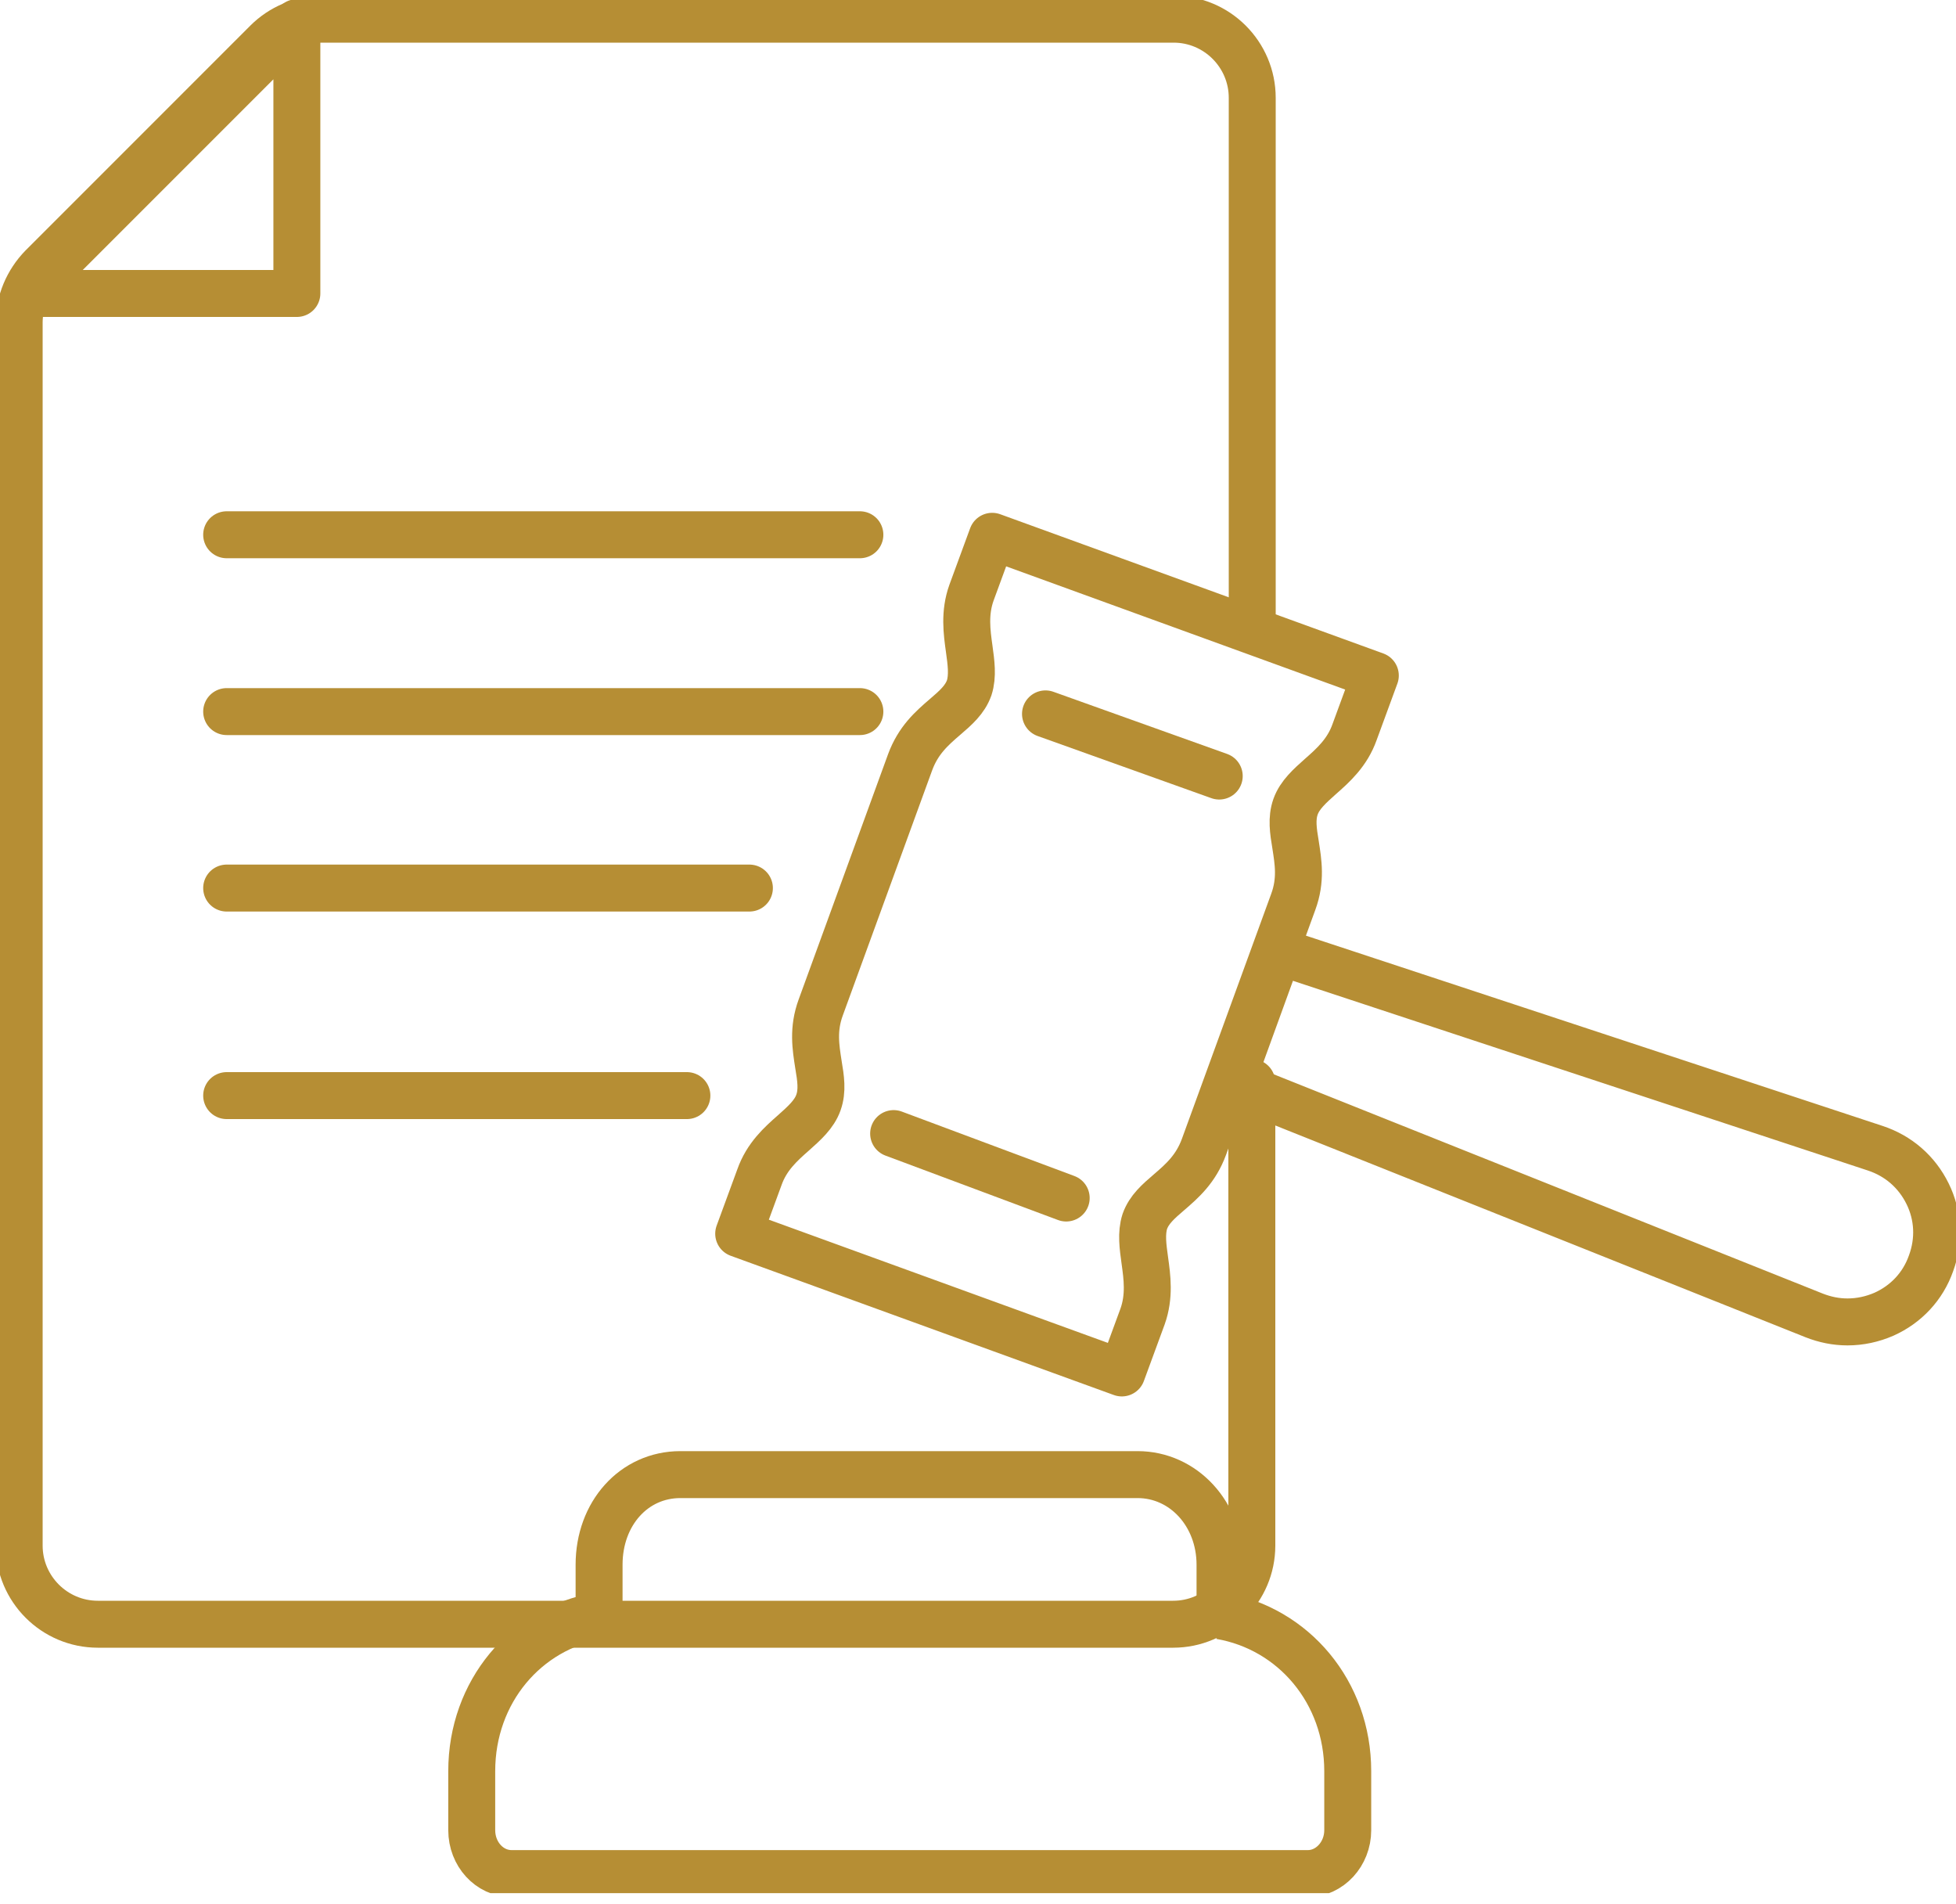 <svg width="75" height="73" viewBox="0 0 75 73" fill="none" xmlns="http://www.w3.org/2000/svg">
<g clip-path="url(#clip0_408_1147)">
<path d="M46.78 61.956V59.985C46.78 58.044 45.383 56.529 43.618 56.529H26.088C24.309 56.529 22.971 58.015 22.971 59.985V61.941C20.162 62.412 18.088 64.853 18.088 67.897V70.162C18.088 71.074 18.765 71.824 19.618 71.824H50.147C50.985 71.824 51.677 71.074 51.677 70.162V67.897C51.677 64.868 49.603 62.427 46.794 61.941L46.78 61.956Z" stroke="#B68E34" stroke-width="1.8" stroke-miterlimit="10" stroke-linejoin="bevel"/>
<path d="M37.25 22.721C36.971 23.5 37.074 24.235 37.162 24.867C37.235 25.397 37.309 25.912 37.162 26.367C37 26.823 36.647 27.132 36.235 27.485C35.721 27.926 35.206 28.382 34.897 29.221L31.471 38.617C31.162 39.456 31.279 40.147 31.382 40.809C31.471 41.338 31.544 41.809 31.382 42.265C31.221 42.721 30.838 43.059 30.427 43.426C29.941 43.853 29.397 44.338 29.118 45.132L28.324 47.294L43.015 52.632L43.809 50.471C44.088 49.691 43.985 48.956 43.897 48.323C43.824 47.794 43.75 47.279 43.897 46.823C44.059 46.367 44.412 46.059 44.824 45.706C45.338 45.265 45.853 44.809 46.162 43.971L49.588 34.573C49.897 33.735 49.779 33.044 49.676 32.382C49.588 31.853 49.515 31.382 49.676 30.926C49.838 30.471 50.221 30.132 50.632 29.765C51.118 29.338 51.662 28.853 51.941 28.059L52.735 25.897L38.044 20.559L37.25 22.721ZM47.206 41.5L69.559 50.426C69.971 50.588 70.397 50.676 70.838 50.676C71.324 50.676 71.794 50.573 72.235 50.382C73.088 50 73.735 49.309 74.044 48.426C74.368 47.544 74.324 46.603 73.912 45.765C73.5 44.926 72.794 44.309 71.897 44.015L49.029 36.471L47.191 41.529L47.206 41.5Z" stroke="#B68E34" stroke-width="1.8" stroke-linecap="round" stroke-linejoin="round"/>
<path d="M40.088 27.367L46.75 29.75" stroke="#B68E34" stroke-width="1.8" stroke-miterlimit="10" stroke-linecap="round"/>
<path d="M34.265 43.456L40.882 45.926" stroke="#B68E34" stroke-width="1.8" stroke-miterlimit="10" stroke-linecap="round"/>
<path d="M48 41.5V59.25C48 60.912 46.647 62.265 44.985 62.265H3.75C2.088 62.265 0.735 60.912 0.735 59.25V12.368C0.735 11.574 1.059 10.809 1.618 10.235L10.235 1.618C10.794 1.059 11.559 0.735 12.368 0.735H45C46.662 0.735 48.015 2.088 48.015 3.75V23.544" stroke="#B68E34" stroke-width="1.8" stroke-linecap="round" stroke-linejoin="round"/>
<path d="M11.383 11.25H1L11.383 0.868V11.25Z" stroke="#B68E34" stroke-width="1.8" stroke-linecap="round" stroke-linejoin="round"/>
<path d="M8.691 20.5H32.971" stroke="#B68E34" stroke-width="1.8" stroke-miterlimit="10" stroke-linecap="round"/>
<path d="M8.691 27.279H32.971" stroke="#B68E34" stroke-width="1.8" stroke-miterlimit="10" stroke-linecap="round"/>
<path d="M8.691 34.044H28.735" stroke="#B68E34" stroke-width="1.8" stroke-miterlimit="10" stroke-linecap="round"/>
<path d="M8.691 42H26.338" stroke="#B68E34" stroke-width="1.8" stroke-miterlimit="10" stroke-linecap="round"/>
</g>
<defs>
<clipPath id="clip0_408_1147">
<rect width="75" height="72.573" fill="white"/>
</clipPath>
</defs>
</svg>
